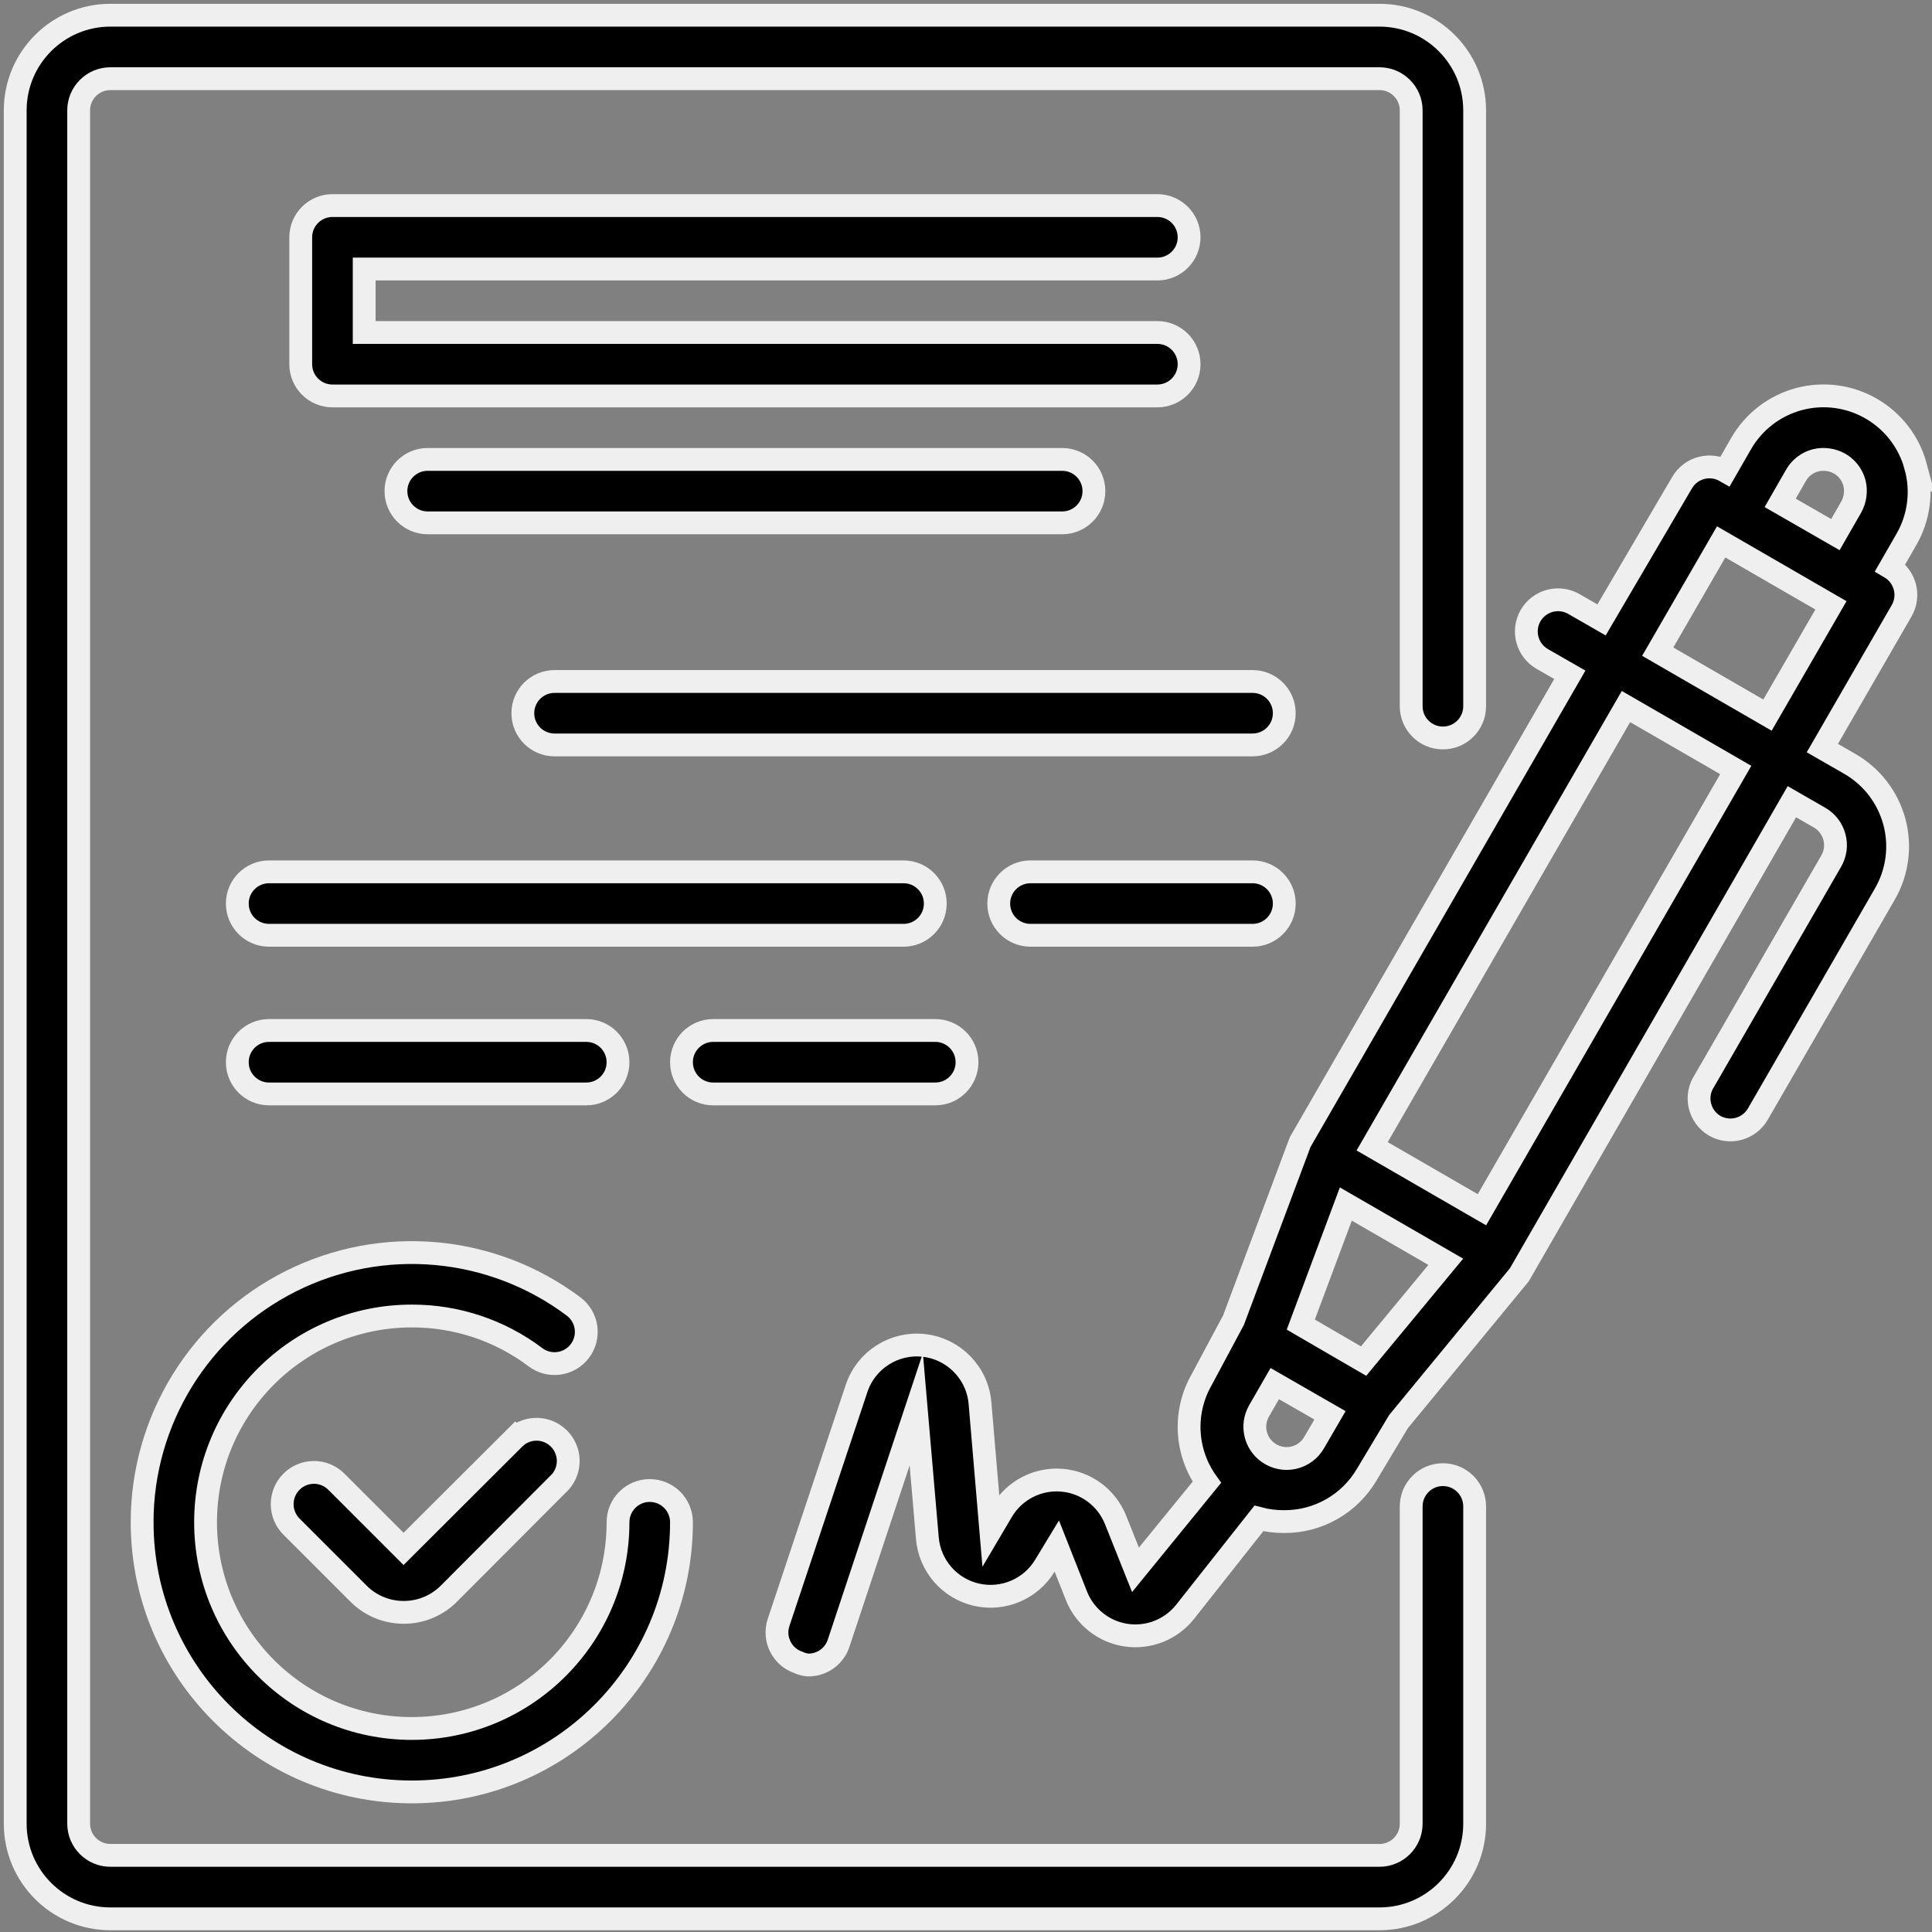 <?xml version="1.0" encoding="UTF-8"?>
<svg id="SVGDoc" width="127" height="127" xmlns="http://www.w3.org/2000/svg" version="1.1" xmlns:xlink="http://www.w3.org/1999/xlink" xmlns:avocode="https://avocode.com/" viewBox="0 0 127 127"><rect x="0" y="0" width="127" height="127" fill="#808080" stroke="none"/><defs></defs><desc>Generated with Avocode.</desc><g><g><title>Group 12851</title><g><title>Path 20494</title><path d="M116.186,47.008l-7.216,-4.172l4.171,-7.215l7.216,4.171zM97.415,79.522l-7.216,-4.171l16.684,-28.906l7.216,4.171zM83.379,95.497c-0.881,-0.614 -1.152,-1.796 -0.625,-2.733l1.043,-1.814l3.629,2.086l-1.043,1.794c-0.292,0.507 -0.783,0.868 -1.355,0.995c-0.572,0.126 -1.169,0.008 -1.649,-0.328zM89.636,89.471l-1.043,-0.605l-3.086,-1.794l2.961,-7.925l6.569,3.796zM118.062,31.241c0.276,-0.483 0.734,-0.835 1.273,-0.979c0.536,-0.132 1.102,-0.058 1.585,0.209c0.484,0.275 0.836,0.733 0.981,1.271c0.132,0.536 0.058,1.102 -0.209,1.585l-1.043,1.815l-3.629,-2.086zM125.924,30.658c-0.431,-1.602 -1.482,-2.968 -2.919,-3.796c-1.439,-0.832 -3.15,-1.057 -4.755,-0.627c-1.602,0.432 -2.968,1.482 -3.796,2.92l-1.043,1.814c-0.991,-0.568 -2.256,-0.234 -2.836,0.751l-5.297,9.03l-1.815,-1.043c-0.481,-0.278 -1.053,-0.353 -1.589,-0.209c-0.537,0.146 -0.993,0.498 -1.269,0.981c-0.565,0.997 -0.221,2.263 0.772,2.836l1.815,1.043l-17.727,30.72l-4.38,11.701l-2.086,3.899c-1.221,2.124 -1.091,4.766 0.334,6.758l-4.692,5.756l-1.314,-3.294c-0.593,-1.469 -1.965,-2.475 -3.542,-2.598c-1.578,-0.124 -3.09,0.656 -3.904,2.014l-0.751,1.272l-0.709,-8.343c-0.163,-1.973 -1.691,-3.56 -3.656,-3.798c-1.967,-0.237 -3.828,0.941 -4.456,2.818l-5.13,15.392c-0.359,1.089 0.228,2.261 1.313,2.628c0.204,0.095 0.423,0.152 0.647,0.166c0.896,0.003 1.695,-0.568 1.982,-1.417l5.109,-15.392l0.73,8.467c0.151,1.806 1.449,3.308 3.214,3.717c1.766,0.41 3.593,-0.369 4.523,-1.924l0.772,-1.272l1.292,3.274c0.549,1.38 1.791,2.365 3.26,2.584c1.47,0.219 2.944,-0.36 3.872,-1.521l4.859,-6.152c0.538,0.141 1.092,0.211 1.648,0.209c2.236,0.017 4.31,-1.16 5.443,-3.088l2.086,-3.482l7.946,-9.655l17.915,-31.096l1.815,1.043c0.484,0.277 0.836,0.734 0.98,1.272c0.145,0.535 0.069,1.105 -0.208,1.585l-8.343,14.454c-0.315,0.475 -0.422,1.057 -0.295,1.612c0.126,0.555 0.473,1.035 0.962,1.327c0.481,0.279 1.053,0.355 1.589,0.21c0.537,-0.146 0.993,-0.498 1.269,-0.981l8.342,-14.452c0.832,-1.439 1.057,-3.151 0.625,-4.755c-0.432,-1.603 -1.481,-2.969 -2.919,-3.797l-1.815,-1.043l5.214,-9.03c0.569,-0.991 0.234,-2.256 -0.751,-2.837l1.043,-1.814c0.854,-1.462 1.081,-3.207 0.625,-4.838z" fill="currentColor" fill-opacity="1"></path><path d="M116.186,47.008l-7.216,-4.172l4.171,-7.215l7.216,4.171zM97.415,79.522l-7.216,-4.171l16.684,-28.906l7.216,4.171zM83.379,95.497c-0.881,-0.614 -1.152,-1.796 -0.625,-2.733l1.043,-1.814l3.629,2.086l-1.043,1.794c-0.292,0.507 -0.783,0.868 -1.355,0.995c-0.572,0.126 -1.169,0.008 -1.649,-0.328zM89.636,89.471l-1.043,-0.605l-3.086,-1.794l2.961,-7.925l6.569,3.796zM118.062,31.241c0.276,-0.483 0.734,-0.835 1.273,-0.979c0.536,-0.132 1.102,-0.058 1.585,0.209c0.484,0.275 0.836,0.733 0.981,1.271c0.132,0.536 0.058,1.102 -0.209,1.585l-1.043,1.815l-3.629,-2.086zM125.924,30.658c-0.431,-1.602 -1.482,-2.968 -2.919,-3.796c-1.439,-0.832 -3.15,-1.057 -4.755,-0.627c-1.602,0.432 -2.968,1.482 -3.796,2.92l-1.043,1.814c-0.991,-0.568 -2.256,-0.234 -2.836,0.751l-5.297,9.03l-1.815,-1.043c-0.481,-0.278 -1.053,-0.353 -1.589,-0.209c-0.537,0.146 -0.993,0.498 -1.269,0.981c-0.565,0.997 -0.221,2.263 0.772,2.836l1.815,1.043l-17.727,30.72l-4.38,11.701l-2.086,3.899c-1.221,2.124 -1.091,4.766 0.334,6.758l-4.692,5.756l-1.314,-3.294c-0.593,-1.469 -1.965,-2.475 -3.542,-2.598c-1.578,-0.124 -3.09,0.656 -3.904,2.014l-0.751,1.272l-0.709,-8.343c-0.163,-1.973 -1.691,-3.56 -3.656,-3.798c-1.967,-0.237 -3.828,0.941 -4.456,2.818l-5.13,15.392c-0.359,1.089 0.228,2.261 1.313,2.628c0.204,0.095 0.423,0.152 0.647,0.166c0.896,0.003 1.695,-0.568 1.982,-1.417l5.109,-15.392l0.73,8.467c0.151,1.806 1.449,3.308 3.214,3.717c1.766,0.41 3.593,-0.369 4.523,-1.924l0.772,-1.272l1.292,3.274c0.549,1.38 1.791,2.365 3.26,2.584c1.47,0.219 2.944,-0.36 3.872,-1.521l4.859,-6.152c0.538,0.141 1.092,0.211 1.648,0.209c2.236,0.017 4.31,-1.16 5.443,-3.088l2.086,-3.482l7.946,-9.655l17.915,-31.096l1.815,1.043c0.484,0.277 0.836,0.734 0.98,1.272c0.145,0.535 0.069,1.105 -0.208,1.585l-8.343,14.454c-0.315,0.475 -0.422,1.057 -0.295,1.612c0.126,0.555 0.473,1.035 0.962,1.327c0.481,0.279 1.053,0.355 1.589,0.21c0.537,-0.146 0.993,-0.498 1.269,-0.981l8.342,-14.452c0.832,-1.439 1.057,-3.151 0.625,-4.755c-0.432,-1.603 -1.481,-2.969 -2.919,-3.797l-1.815,-1.043l5.214,-9.03c0.569,-0.991 0.234,-2.256 -0.751,-2.837l1.043,-1.814c0.854,-1.462 1.081,-3.207 0.625,-4.838z" fill-opacity="0" fill="#ffffff" stroke-dashoffset="0" stroke-linejoin="miter" stroke-linecap="butt" stroke-opacity="1" stroke="#efefef" stroke-miterlimit="20" stroke-width="1.5"></path></g><g><title>Path 20495</title><path d="M33.909,94.454l-7.381,7.363v0l-4.422,-4.422c-0.813,-0.809 -2.127,-0.809 -2.94,0c-0.395,0.392 -0.617,0.925 -0.617,1.481c0,0.556 0.222,1.09 0.617,1.481l4.421,4.421c0.782,0.776 1.84,1.211 2.941,1.21c1.108,0.006 2.173,-0.429 2.961,-1.21l7.362,-7.383c0.709,-0.828 0.661,-2.06 -0.109,-2.83c-0.771,-0.771 -2.004,-0.819 -2.832,-0.11z" fill="currentColor" fill-opacity="1"></path><path d="M33.909,94.454l-7.381,7.363v0l-4.422,-4.422c-0.813,-0.809 -2.127,-0.809 -2.94,0c-0.395,0.392 -0.617,0.925 -0.617,1.481c0,0.556 0.222,1.09 0.617,1.481l4.421,4.421c0.782,0.776 1.84,1.211 2.941,1.21c1.108,0.006 2.173,-0.429 2.961,-1.21l7.362,-7.383c0.709,-0.828 0.661,-2.06 -0.109,-2.83c-0.771,-0.771 -2.004,-0.819 -2.832,-0.11z" fill-opacity="0" fill="#ffffff" stroke-dashoffset="0" stroke-linejoin="miter" stroke-linecap="butt" stroke-opacity="1" stroke="#efefef" stroke-miterlimit="20" stroke-width="1.5"></path></g><g><title>Path 20496</title><path d="M9.343,100.065c0,9.791 7.936,17.727 17.727,17.727c9.79,0 17.727,-7.936 17.727,-17.727c0,-1.152 -0.934,-2.086 -2.086,-2.086c-1.152,0 -2.086,0.934 -2.086,2.086c0,7.487 -6.069,13.556 -13.556,13.556c-7.487,0 -13.556,-6.069 -13.556,-13.556c0,-7.487 6.069,-13.557 13.556,-13.557c2.934,-0.008 5.791,0.944 8.133,2.712c0.922,0.691 2.23,0.504 2.92,-0.418c0.692,-0.922 0.505,-2.229 -0.417,-2.92c-5.371,-4.028 -12.559,-4.676 -18.564,-1.673c-6.006,3.003 -9.799,9.141 -9.799,15.855z" fill="currentColor" fill-opacity="1"></path><path d="M9.343,100.065c0,9.791 7.936,17.727 17.727,17.727c9.79,0 17.727,-7.936 17.727,-17.727c0,-1.152 -0.934,-2.086 -2.086,-2.086c-1.152,0 -2.086,0.934 -2.086,2.086c0,7.487 -6.069,13.556 -13.556,13.556c-7.487,0 -13.556,-6.069 -13.556,-13.556c0,-7.487 6.069,-13.557 13.556,-13.557c2.934,-0.008 5.791,0.944 8.133,2.712c0.922,0.691 2.23,0.504 2.92,-0.418c0.692,-0.922 0.505,-2.229 -0.417,-2.92c-5.371,-4.028 -12.559,-4.676 -18.564,-1.673c-6.006,3.003 -9.799,9.141 -9.799,15.855z" fill-opacity="0" fill="#ffffff" stroke-dashoffset="0" stroke-linejoin="miter" stroke-linecap="butt" stroke-opacity="1" stroke="#efefef" stroke-miterlimit="20" stroke-width="1.5"></path></g><g><title>Path 20497</title><path d="M76.079,17.685c1.152,0 2.086,-0.933 2.086,-2.086c0,-1.152 -0.934,-2.086 -2.086,-2.086h-54.224c-1.152,0 -2.086,0.934 -2.086,2.086v8.343c0,1.152 0.934,2.085 2.086,2.085h54.224c1.152,0 2.086,-0.933 2.086,-2.085c0,-1.152 -0.934,-2.086 -2.086,-2.086h-52.139v0v-4.171v0z" fill="currentColor" fill-opacity="1"></path><path d="M76.079,17.685c1.152,0 2.086,-0.933 2.086,-2.086c0,-1.152 -0.934,-2.086 -2.086,-2.086h-54.224c-1.152,0 -2.086,0.934 -2.086,2.086v8.343c0,1.152 0.934,2.085 2.086,2.085h54.224c1.152,0 2.086,-0.933 2.086,-2.085c0,-1.152 -0.934,-2.086 -2.086,-2.086h-52.139v0v-4.171v0z" fill-opacity="0" fill="#ffffff" stroke-dashoffset="0" stroke-linejoin="miter" stroke-linecap="butt" stroke-opacity="1" stroke="#efefef" stroke-miterlimit="20" stroke-width="1.5"></path></g><g><title>Path 20498</title><path d="M28.112,30.199c-1.151,0 -2.085,0.933 -2.085,2.085c0,1.153 0.934,2.086 2.085,2.086h41.711c1.152,0 2.086,-0.933 2.086,-2.086c0,-1.152 -0.934,-2.085 -2.086,-2.085z" fill="currentColor" fill-opacity="1"></path><path d="M28.112,30.199c-1.151,0 -2.085,0.933 -2.085,2.085c0,1.153 0.934,2.086 2.085,2.086h41.711c1.152,0 2.086,-0.933 2.086,-2.086c0,-1.152 -0.934,-2.085 -2.086,-2.085z" fill-opacity="0" fill="#ffffff" stroke-dashoffset="0" stroke-linejoin="miter" stroke-linecap="butt" stroke-opacity="1" stroke="#efefef" stroke-miterlimit="20" stroke-width="1.5"></path></g><g><title>Path 20499</title><path d="M82.336,44.797h-45.882c-1.152,0 -2.086,0.934 -2.086,2.086c0,1.153 0.934,2.085 2.086,2.085h45.882c1.152,0 2.086,-0.932 2.086,-2.085c0,-1.152 -0.934,-2.086 -2.086,-2.086z" fill="currentColor" fill-opacity="1"></path><path d="M82.336,44.797h-45.882c-1.152,0 -2.086,0.934 -2.086,2.086c0,1.153 0.934,2.085 2.086,2.085h45.882c1.152,0 2.086,-0.932 2.086,-2.085c0,-1.152 -0.934,-2.086 -2.086,-2.086z" fill-opacity="0" fill="#ffffff" stroke-dashoffset="0" stroke-linejoin="miter" stroke-linecap="butt" stroke-opacity="1" stroke="#efefef" stroke-miterlimit="20" stroke-width="1.5"></path></g><g><title>Path 20500</title><path d="M61.481,59.396c0,-1.152 -0.934,-2.086 -2.086,-2.086h-41.711c-1.152,0 -2.085,0.934 -2.085,2.086c0,1.153 0.933,2.085 2.085,2.085h41.711c1.152,0 2.086,-0.932 2.086,-2.085z" fill="currentColor" fill-opacity="1"></path><path d="M61.481,59.396c0,-1.152 -0.934,-2.086 -2.086,-2.086h-41.711c-1.152,0 -2.085,0.934 -2.085,2.086c0,1.153 0.933,2.085 2.085,2.085h41.711c1.152,0 2.086,-0.932 2.086,-2.085z" fill-opacity="0" fill="#ffffff" stroke-dashoffset="0" stroke-linejoin="miter" stroke-linecap="butt" stroke-opacity="1" stroke="#efefef" stroke-miterlimit="20" stroke-width="1.5"></path></g><g><title>Path 20501</title><path d="M82.336,57.31h-14.598c-1.152,0 -2.086,0.934 -2.086,2.086c0,1.153 0.934,2.085 2.086,2.085h14.598c1.152,0 2.086,-0.932 2.086,-2.085c0,-1.152 -0.934,-2.086 -2.086,-2.086z" fill="currentColor" fill-opacity="1"></path><path d="M82.336,57.31h-14.598c-1.152,0 -2.086,0.934 -2.086,2.086c0,1.153 0.934,2.085 2.086,2.085h14.598c1.152,0 2.086,-0.932 2.086,-2.085c0,-1.152 -0.934,-2.086 -2.086,-2.086z" fill-opacity="0" fill="#ffffff" stroke-dashoffset="0" stroke-linejoin="miter" stroke-linecap="butt" stroke-opacity="1" stroke="#efefef" stroke-miterlimit="20" stroke-width="1.5"></path></g><g><title>Path 20502</title><path d="M38.54,71.91c1.152,0 2.085,-0.933 2.085,-2.086c0,-1.152 -0.933,-2.086 -2.085,-2.086h-20.856c-1.152,0 -2.085,0.934 -2.085,2.086c0,1.153 0.933,2.086 2.085,2.086z" fill="currentColor" fill-opacity="1"></path><path d="M38.54,71.91c1.152,0 2.085,-0.933 2.085,-2.086c0,-1.152 -0.933,-2.086 -2.085,-2.086h-20.856c-1.152,0 -2.085,0.934 -2.085,2.086c0,1.153 0.933,2.086 2.085,2.086z" fill-opacity="0" fill="#ffffff" stroke-dashoffset="0" stroke-linejoin="miter" stroke-linecap="butt" stroke-opacity="1" stroke="#efefef" stroke-miterlimit="20" stroke-width="1.5"></path></g><g><title>Path 20503</title><path d="M46.882,71.91h14.599c1.152,0 2.086,-0.933 2.086,-2.086c0,-1.152 -0.934,-2.086 -2.086,-2.086h-14.599c-1.151,0 -2.085,0.934 -2.085,2.086c0,1.153 0.934,2.086 2.085,2.086z" fill="currentColor" fill-opacity="1"></path><path d="M46.882,71.91h14.599c1.152,0 2.086,-0.933 2.086,-2.086c0,-1.152 -0.934,-2.086 -2.086,-2.086h-14.599c-1.151,0 -2.085,0.934 -2.085,2.086c0,1.153 0.934,2.086 2.085,2.086z" fill-opacity="0" fill="#ffffff" stroke-dashoffset="0" stroke-linejoin="miter" stroke-linecap="butt" stroke-opacity="1" stroke="#efefef" stroke-miterlimit="20" stroke-width="1.5"></path></g><g><title>Path 20504</title><path d="M94.85,96.936c-1.152,0 -2.085,0.934 -2.085,2.086v20.856c0,1.152 -0.934,2.085 -2.086,2.085h-83.422c-1.152,0 -2.086,-0.933 -2.086,-2.085v-112.621c0,-1.151 0.934,-2.085 2.086,-2.085h83.422c1.152,0 2.086,0.934 2.086,2.085v39.168c0,1.152 0.933,2.086 2.085,2.086c1.152,0 2.086,-0.934 2.086,-2.086v-39.168c0,-3.455 -2.802,-6.257 -6.257,-6.257h-83.422c-3.455,0 -6.257,2.802 -6.257,6.257v112.621c0,3.456 2.802,6.257 6.257,6.257h83.422c3.455,0 6.257,-2.801 6.257,-6.257v-20.856c0,-1.152 -0.934,-2.086 -2.086,-2.086z" fill="currentColor" fill-opacity="1"></path><path d="M94.85,96.936c-1.152,0 -2.085,0.934 -2.085,2.086v20.856c0,1.152 -0.934,2.085 -2.086,2.085h-83.422c-1.152,0 -2.086,-0.933 -2.086,-2.085v-112.621c0,-1.151 0.934,-2.085 2.086,-2.085h83.422c1.152,0 2.086,0.934 2.086,2.085v39.168c0,1.152 0.933,2.086 2.085,2.086c1.152,0 2.086,-0.934 2.086,-2.086v-39.168c0,-3.455 -2.802,-6.257 -6.257,-6.257h-83.422c-3.455,0 -6.257,2.802 -6.257,6.257v112.621c0,3.456 2.802,6.257 6.257,6.257h83.422c3.455,0 6.257,-2.801 6.257,-6.257v-20.856c0,-1.152 -0.934,-2.086 -2.086,-2.086z" fill-opacity="0" fill="#ffffff" stroke-dashoffset="0" stroke-linejoin="miter" stroke-linecap="butt" stroke-opacity="1" stroke="#efefef" stroke-miterlimit="20" stroke-width="1.5"></path></g></g></g></svg>